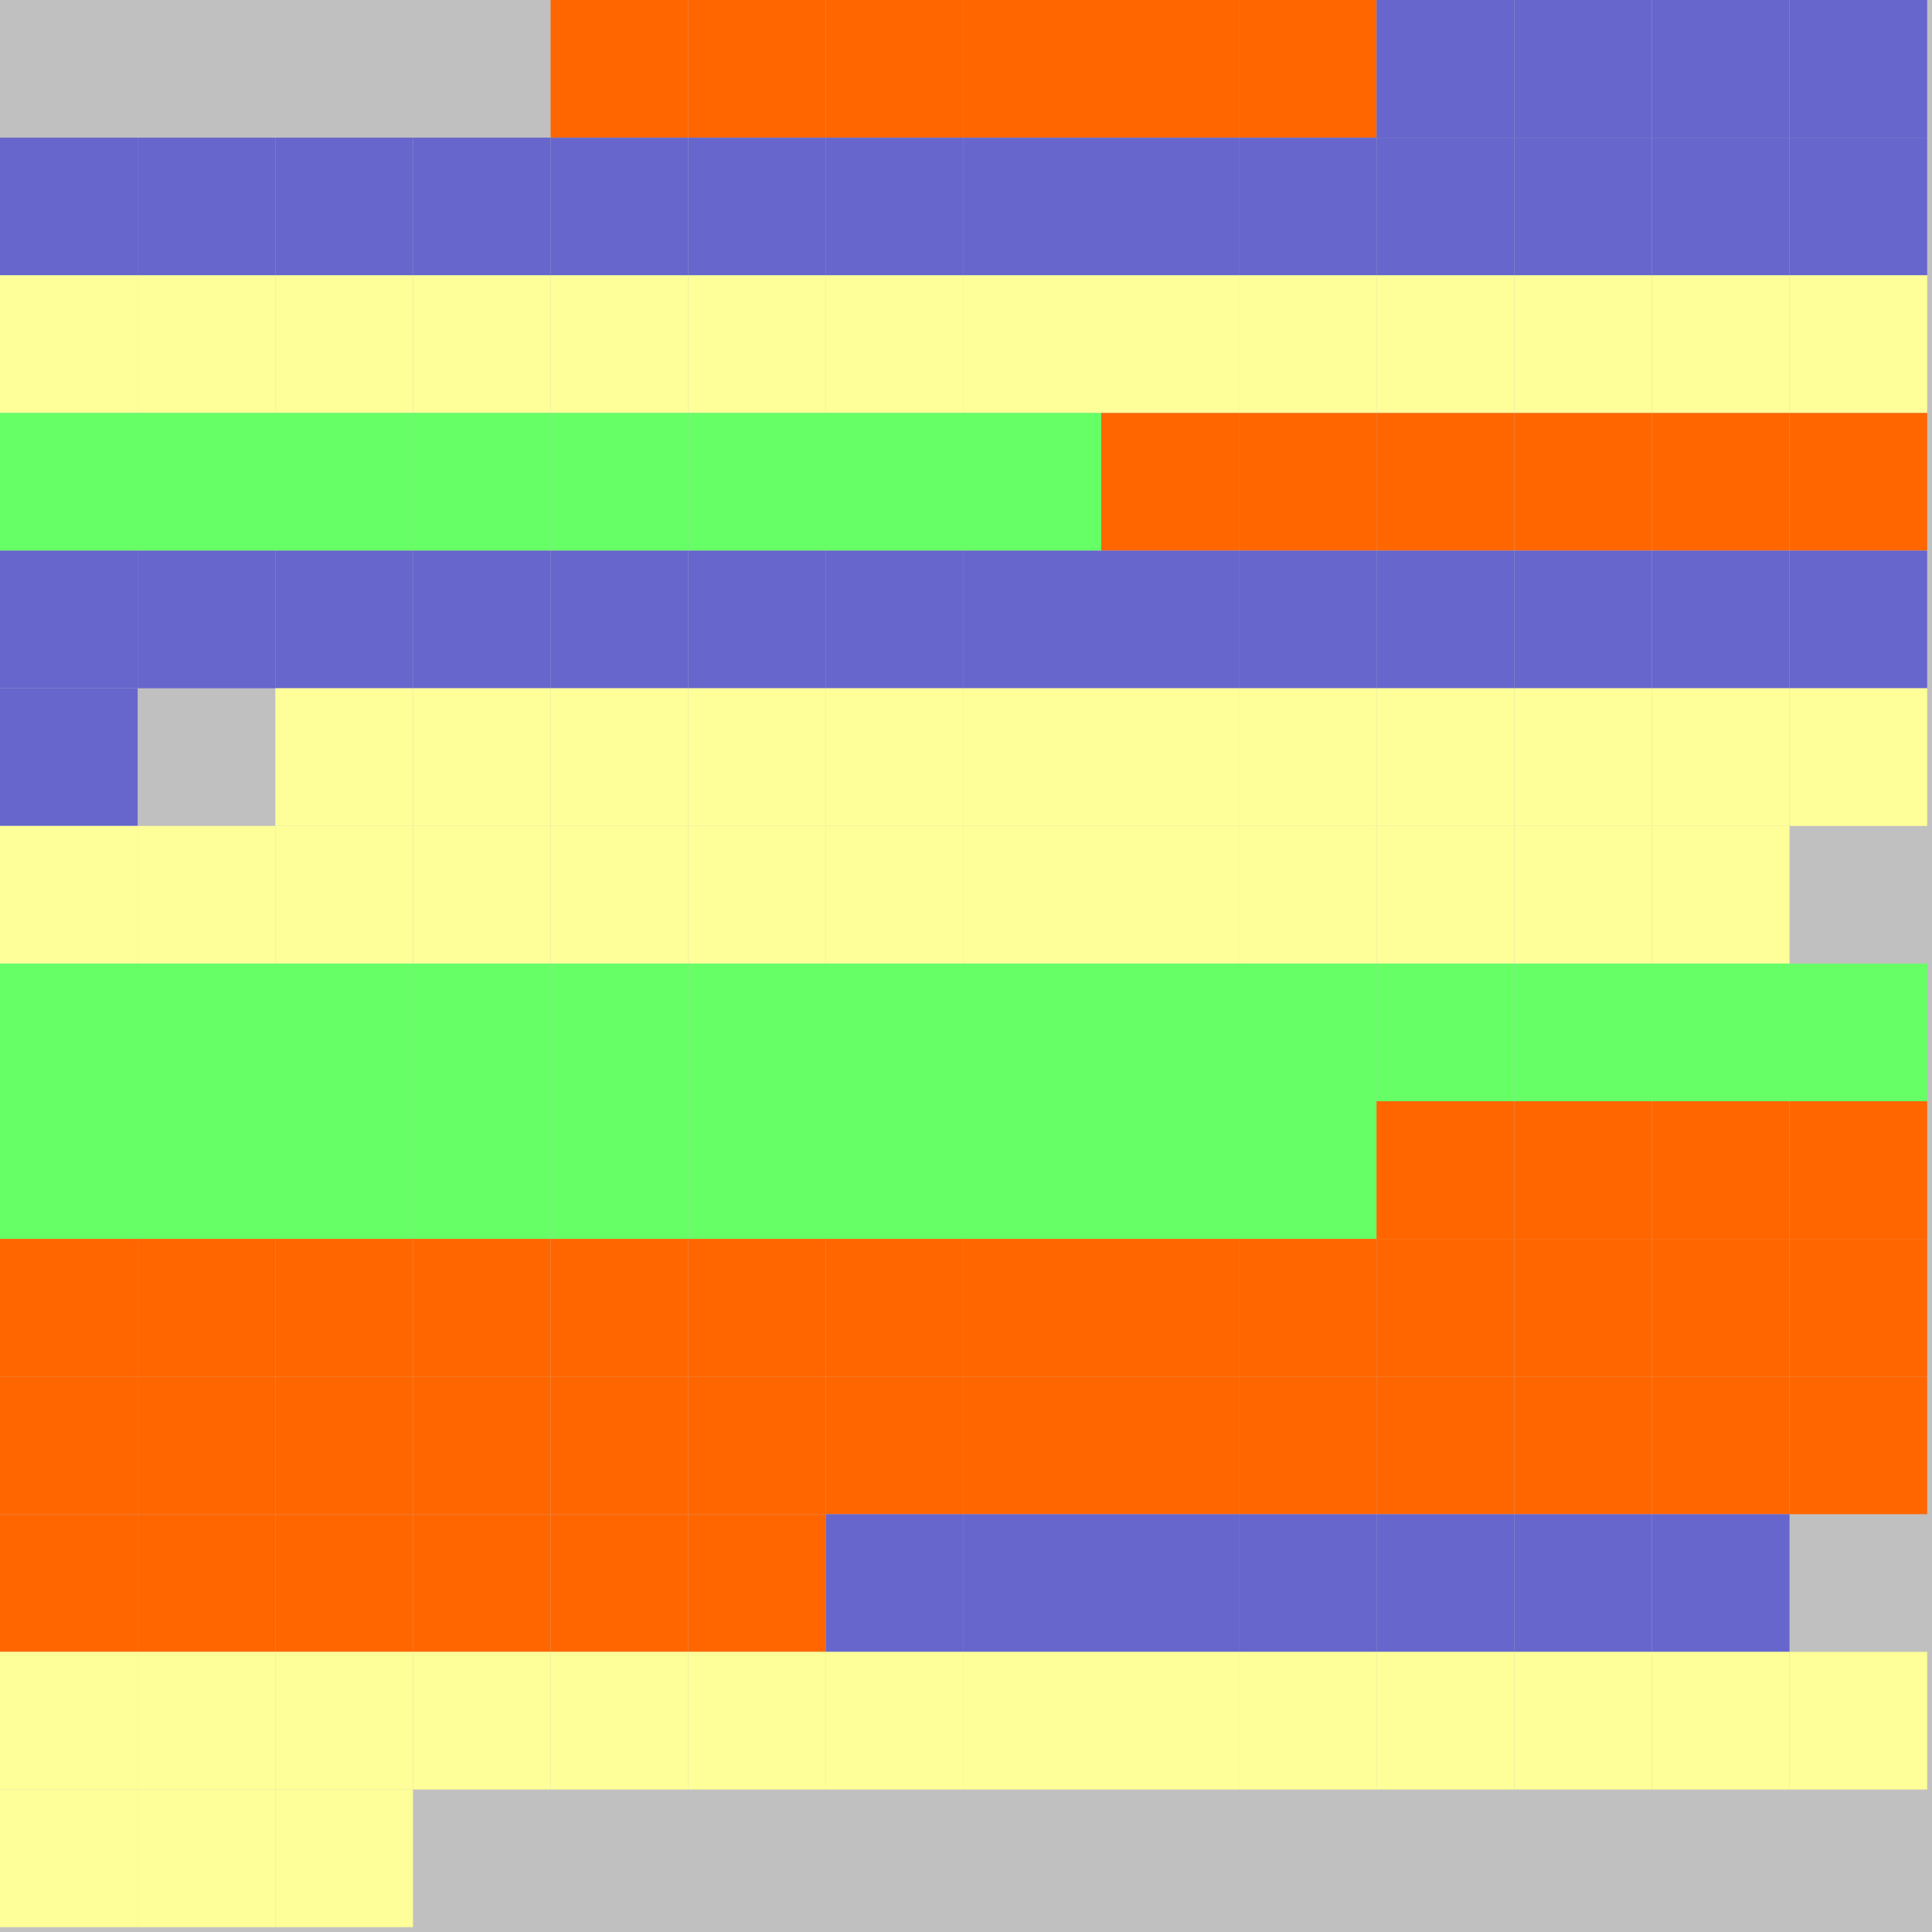 <?xml version="1.0" encoding="UTF-8"?>
<svg xmlns="http://www.w3.org/2000/svg" version="1.1" height="800" width="800"><rect x="0" y="0" width="800" height="800" fill="rgb(192,192,192)" /><rect x="0" y="0" width="57" height="57" fill="none" /><rect x="57" y="0" width="57" height="57" fill="none" /><rect x="114" y="0" width="57" height="57" fill="none" /><rect x="171" y="0" width="57" height="57" fill="none" /><rect x="228" y="0" width="57" height="57" fill="#FF6600" /><rect x="285" y="0" width="57" height="57" fill="#FF6600" /><rect x="342" y="0" width="57" height="57" fill="#FF6600" /><rect x="399" y="0" width="57" height="57" fill="#FF6600" /><rect x="456" y="0" width="57" height="57" fill="#FF6600" /><rect x="513" y="0" width="57" height="57" fill="#FF6600" /><rect x="570" y="0" width="57" height="57" fill="#6666CC" /><rect x="627" y="0" width="57" height="57" fill="#6666CC" /><rect x="684" y="0" width="57" height="57" fill="#6666CC" /><rect x="741" y="0" width="57" height="57" fill="#6666CC" /><rect x="0" y="57" width="57" height="57" fill="#6666CC" /><rect x="57" y="57" width="57" height="57" fill="#6666CC" /><rect x="114" y="57" width="57" height="57" fill="#6666CC" /><rect x="171" y="57" width="57" height="57" fill="#6666CC" /><rect x="228" y="57" width="57" height="57" fill="#6666CC" /><rect x="285" y="57" width="57" height="57" fill="#6666CC" /><rect x="342" y="57" width="57" height="57" fill="#6666CC" /><rect x="399" y="57" width="57" height="57" fill="#6666CC" /><rect x="456" y="57" width="57" height="57" fill="#6666CC" /><rect x="513" y="57" width="57" height="57" fill="#6666CC" /><rect x="570" y="57" width="57" height="57" fill="#6666CC" /><rect x="627" y="57" width="57" height="57" fill="#6666CC" /><rect x="684" y="57" width="57" height="57" fill="#6666CC" /><rect x="741" y="57" width="57" height="57" fill="#6666CC" /><rect x="0" y="114" width="57" height="57" fill="#FFFF99" /><rect x="57" y="114" width="57" height="57" fill="#FFFF99" /><rect x="114" y="114" width="57" height="57" fill="#FFFF99" /><rect x="171" y="114" width="57" height="57" fill="#FFFF99" /><rect x="228" y="114" width="57" height="57" fill="#FFFF99" /><rect x="285" y="114" width="57" height="57" fill="#FFFF99" /><rect x="342" y="114" width="57" height="57" fill="#FFFF99" /><rect x="399" y="114" width="57" height="57" fill="#FFFF99" /><rect x="456" y="114" width="57" height="57" fill="#FFFF99" /><rect x="513" y="114" width="57" height="57" fill="#FFFF99" /><rect x="570" y="114" width="57" height="57" fill="#FFFF99" /><rect x="627" y="114" width="57" height="57" fill="#FFFF99" /><rect x="684" y="114" width="57" height="57" fill="#FFFF99" /><rect x="741" y="114" width="57" height="57" fill="#FFFF99" /><rect x="0" y="171" width="57" height="57" fill="#66FF66" /><rect x="57" y="171" width="57" height="57" fill="#66FF66" /><rect x="114" y="171" width="57" height="57" fill="#66FF66" /><rect x="171" y="171" width="57" height="57" fill="#66FF66" /><rect x="228" y="171" width="57" height="57" fill="#66FF66" /><rect x="285" y="171" width="57" height="57" fill="#66FF66" /><rect x="342" y="171" width="57" height="57" fill="#66FF66" /><rect x="399" y="171" width="57" height="57" fill="#66FF66" /><rect x="456" y="171" width="57" height="57" fill="#FF6600" /><rect x="513" y="171" width="57" height="57" fill="#FF6600" /><rect x="570" y="171" width="57" height="57" fill="#FF6600" /><rect x="627" y="171" width="57" height="57" fill="#FF6600" /><rect x="684" y="171" width="57" height="57" fill="#FF6600" /><rect x="741" y="171" width="57" height="57" fill="#FF6600" /><rect x="0" y="228" width="57" height="57" fill="#6666CC" /><rect x="57" y="228" width="57" height="57" fill="#6666CC" /><rect x="114" y="228" width="57" height="57" fill="#6666CC" /><rect x="171" y="228" width="57" height="57" fill="#6666CC" /><rect x="228" y="228" width="57" height="57" fill="#6666CC" /><rect x="285" y="228" width="57" height="57" fill="#6666CC" /><rect x="342" y="228" width="57" height="57" fill="#6666CC" /><rect x="399" y="228" width="57" height="57" fill="#6666CC" /><rect x="456" y="228" width="57" height="57" fill="#6666CC" /><rect x="513" y="228" width="57" height="57" fill="#6666CC" /><rect x="570" y="228" width="57" height="57" fill="#6666CC" /><rect x="627" y="228" width="57" height="57" fill="#6666CC" /><rect x="684" y="228" width="57" height="57" fill="#6666CC" /><rect x="741" y="228" width="57" height="57" fill="#6666CC" /><rect x="0" y="285" width="57" height="57" fill="#6666CC" /><rect x="57" y="285" width="57" height="57" fill="none" /><rect x="114" y="285" width="57" height="57" fill="#FFFF99" /><rect x="171" y="285" width="57" height="57" fill="#FFFF99" /><rect x="228" y="285" width="57" height="57" fill="#FFFF99" /><rect x="285" y="285" width="57" height="57" fill="#FFFF99" /><rect x="342" y="285" width="57" height="57" fill="#FFFF99" /><rect x="399" y="285" width="57" height="57" fill="#FFFF99" /><rect x="456" y="285" width="57" height="57" fill="#FFFF99" /><rect x="513" y="285" width="57" height="57" fill="#FFFF99" /><rect x="570" y="285" width="57" height="57" fill="#FFFF99" /><rect x="627" y="285" width="57" height="57" fill="#FFFF99" /><rect x="684" y="285" width="57" height="57" fill="#FFFF99" /><rect x="741" y="285" width="57" height="57" fill="#FFFF99" /><rect x="0" y="342" width="57" height="57" fill="#FFFF99" /><rect x="57" y="342" width="57" height="57" fill="#FFFF99" /><rect x="114" y="342" width="57" height="57" fill="#FFFF99" /><rect x="171" y="342" width="57" height="57" fill="#FFFF99" /><rect x="228" y="342" width="57" height="57" fill="#FFFF99" /><rect x="285" y="342" width="57" height="57" fill="#FFFF99" /><rect x="342" y="342" width="57" height="57" fill="#FFFF99" /><rect x="399" y="342" width="57" height="57" fill="#FFFF99" /><rect x="456" y="342" width="57" height="57" fill="#FFFF99" /><rect x="513" y="342" width="57" height="57" fill="#FFFF99" /><rect x="570" y="342" width="57" height="57" fill="#FFFF99" /><rect x="627" y="342" width="57" height="57" fill="#FFFF99" /><rect x="684" y="342" width="57" height="57" fill="#FFFF99" /><rect x="741" y="342" width="57" height="57" fill="none" /><rect x="0" y="399" width="57" height="57" fill="#66FF66" /><rect x="57" y="399" width="57" height="57" fill="#66FF66" /><rect x="114" y="399" width="57" height="57" fill="#66FF66" /><rect x="171" y="399" width="57" height="57" fill="#66FF66" /><rect x="228" y="399" width="57" height="57" fill="#66FF66" /><rect x="285" y="399" width="57" height="57" fill="#66FF66" /><rect x="342" y="399" width="57" height="57" fill="#66FF66" /><rect x="399" y="399" width="57" height="57" fill="#66FF66" /><rect x="456" y="399" width="57" height="57" fill="#66FF66" /><rect x="513" y="399" width="57" height="57" fill="#66FF66" /><rect x="570" y="399" width="57" height="57" fill="#66FF66" /><rect x="627" y="399" width="57" height="57" fill="#66FF66" /><rect x="684" y="399" width="57" height="57" fill="#66FF66" /><rect x="741" y="399" width="57" height="57" fill="#66FF66" /><rect x="0" y="456" width="57" height="57" fill="#66FF66" /><rect x="57" y="456" width="57" height="57" fill="#66FF66" /><rect x="114" y="456" width="57" height="57" fill="#66FF66" /><rect x="171" y="456" width="57" height="57" fill="#66FF66" /><rect x="228" y="456" width="57" height="57" fill="#66FF66" /><rect x="285" y="456" width="57" height="57" fill="#66FF66" /><rect x="342" y="456" width="57" height="57" fill="#66FF66" /><rect x="399" y="456" width="57" height="57" fill="#66FF66" /><rect x="456" y="456" width="57" height="57" fill="#66FF66" /><rect x="513" y="456" width="57" height="57" fill="#66FF66" /><rect x="570" y="456" width="57" height="57" fill="#FF6600" /><rect x="627" y="456" width="57" height="57" fill="#FF6600" /><rect x="684" y="456" width="57" height="57" fill="#FF6600" /><rect x="741" y="456" width="57" height="57" fill="#FF6600" /><rect x="0" y="513" width="57" height="57" fill="#FF6600" /><rect x="57" y="513" width="57" height="57" fill="#FF6600" /><rect x="114" y="513" width="57" height="57" fill="#FF6600" /><rect x="171" y="513" width="57" height="57" fill="#FF6600" /><rect x="228" y="513" width="57" height="57" fill="#FF6600" /><rect x="285" y="513" width="57" height="57" fill="#FF6600" /><rect x="342" y="513" width="57" height="57" fill="#FF6600" /><rect x="399" y="513" width="57" height="57" fill="#FF6600" /><rect x="456" y="513" width="57" height="57" fill="#FF6600" /><rect x="513" y="513" width="57" height="57" fill="#FF6600" /><rect x="570" y="513" width="57" height="57" fill="#FF6600" /><rect x="627" y="513" width="57" height="57" fill="#FF6600" /><rect x="684" y="513" width="57" height="57" fill="#FF6600" /><rect x="741" y="513" width="57" height="57" fill="#FF6600" /><rect x="0" y="570" width="57" height="57" fill="#FF6600" /><rect x="57" y="570" width="57" height="57" fill="#FF6600" /><rect x="114" y="570" width="57" height="57" fill="#FF6600" /><rect x="171" y="570" width="57" height="57" fill="#FF6600" /><rect x="228" y="570" width="57" height="57" fill="#FF6600" /><rect x="285" y="570" width="57" height="57" fill="#FF6600" /><rect x="342" y="570" width="57" height="57" fill="#FF6600" /><rect x="399" y="570" width="57" height="57" fill="#FF6600" /><rect x="456" y="570" width="57" height="57" fill="#FF6600" /><rect x="513" y="570" width="57" height="57" fill="#FF6600" /><rect x="570" y="570" width="57" height="57" fill="#FF6600" /><rect x="627" y="570" width="57" height="57" fill="#FF6600" /><rect x="684" y="570" width="57" height="57" fill="#FF6600" /><rect x="741" y="570" width="57" height="57" fill="#FF6600" /><rect x="0" y="627" width="57" height="57" fill="#FF6600" /><rect x="57" y="627" width="57" height="57" fill="#FF6600" /><rect x="114" y="627" width="57" height="57" fill="#FF6600" /><rect x="171" y="627" width="57" height="57" fill="#FF6600" /><rect x="228" y="627" width="57" height="57" fill="#FF6600" /><rect x="285" y="627" width="57" height="57" fill="#FF6600" /><rect x="342" y="627" width="57" height="57" fill="#6666CC" /><rect x="399" y="627" width="57" height="57" fill="#6666CC" /><rect x="456" y="627" width="57" height="57" fill="#6666CC" /><rect x="513" y="627" width="57" height="57" fill="#6666CC" /><rect x="570" y="627" width="57" height="57" fill="#6666CC" /><rect x="627" y="627" width="57" height="57" fill="#6666CC" /><rect x="684" y="627" width="57" height="57" fill="#6666CC" /><rect x="741" y="627" width="57" height="57" fill="none" /><rect x="0" y="684" width="57" height="57" fill="#FFFF99" /><rect x="57" y="684" width="57" height="57" fill="#FFFF99" /><rect x="114" y="684" width="57" height="57" fill="#FFFF99" /><rect x="171" y="684" width="57" height="57" fill="#FFFF99" /><rect x="228" y="684" width="57" height="57" fill="#FFFF99" /><rect x="285" y="684" width="57" height="57" fill="#FFFF99" /><rect x="342" y="684" width="57" height="57" fill="#FFFF99" /><rect x="399" y="684" width="57" height="57" fill="#FFFF99" /><rect x="456" y="684" width="57" height="57" fill="#FFFF99" /><rect x="513" y="684" width="57" height="57" fill="#FFFF99" /><rect x="570" y="684" width="57" height="57" fill="#FFFF99" /><rect x="627" y="684" width="57" height="57" fill="#FFFF99" /><rect x="684" y="684" width="57" height="57" fill="#FFFF99" /><rect x="741" y="684" width="57" height="57" fill="#FFFF99" /><rect x="0" y="741" width="57" height="57" fill="#FFFF99" /><rect x="57" y="741" width="57" height="57" fill="#FFFF99" /><rect x="114" y="741" width="57" height="57" fill="#FFFF99" /><rect x="171" y="741" width="57" height="57" fill="none" /><rect x="228" y="741" width="57" height="57" fill="none" /><rect x="285" y="741" width="57" height="57" fill="none" /><rect x="342" y="741" width="57" height="57" fill="none" /><rect x="399" y="741" width="57" height="57" fill="none" /><rect x="456" y="741" width="57" height="57" fill="none" /><rect x="513" y="741" width="57" height="57" fill="none" /><rect x="570" y="741" width="57" height="57" fill="none" /><rect x="627" y="741" width="57" height="57" fill="none" /><rect x="684" y="741" width="57" height="57" fill="none" /><rect x="741" y="741" width="57" height="57" fill="none" /></svg>